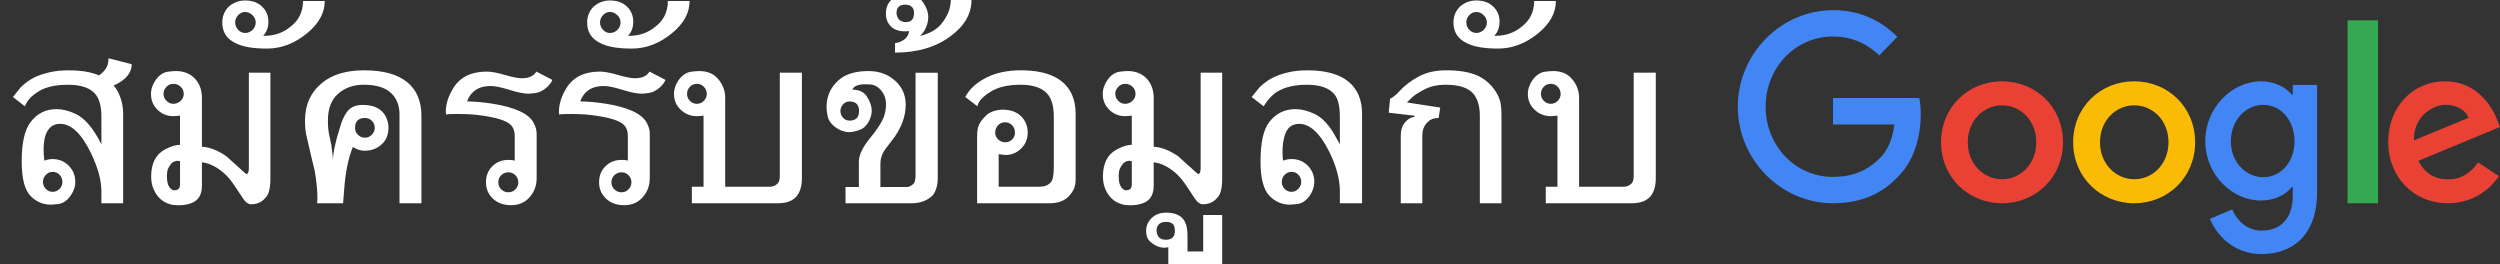 <svg width="246" height="26" viewBox="0 0 246 26" xmlns="http://www.w3.org/2000/svg"><rect x="0" y="0" width="246" height="26" fill="#333333" stroke="none"/><title>SwG-TH-OB</title><desc>Created with Sketch.</desc><g fill="none"><path d="M11.173 8.41c.246.264.446.596.602.997.228.569.341 1.153.341 1.752v8.841h-2.138v-1.177c0-1.114-.359-2.402-1.078-3.863-.916-1.851-1.914-2.776-2.992-2.776-.707 0-1.189.392-1.446 1.177-.114.365-.171.827-.171 1.384 0 .323.024.677.072 1.06.282-.102.551-.153.809-.153.629 0 1.159.217 1.59.651.431.434.647.966.647 1.595 0 .479-.159.937-.476 1.375-.335.473-.731.74-1.186.8-.359.042-.605.063-.737.063-.779 0-1.443-.282-1.995-.845-.587-.587-.88-1.722-.88-3.405 0-1.833.293-3.127.88-3.881.641-.845 1.488-1.267 2.543-1.267.599 0 1.231.159 1.896.476.773.365 1.503 1.153 2.192 2.363l.332.629v-2.695c0-.934-.162-1.638-.485-2.111-.491-.707-1.423-1.06-2.794-1.06-1.234 0-2.201.217-2.902.651-.701.434-1.15.924-1.348 1.469l-1.177-.916.773-.961c.419-.401.839-.71 1.258-.925.419-.216.946-.398 1.581-.548.557-.126 1.18-.189 1.869-.189 1.228 0 2.225.165 2.992.494.27-.186.476-.386.62-.602.21-.27.314-.629.314-1.078l2.282.584c0 .689-.386 1.279-1.159 1.77-.216.138-.425.246-.629.323zm-5.031 9.488c0-.27-.093-.502-.279-.696-.186-.195-.416-.292-.692-.292-.258 0-.479.1-.665.301-.186.201-.279.43-.279.687 0 .264.093.493.279.687.186.195.407.292.665.292.27 0 .499-.096.687-.288.189-.192.283-.422.283-.692zm18.346-10.745h2.12v10.413c0 .958-.159 1.584-.476 1.878-.341.437-.821.656-1.438.656-.246 0-.488-.165-.728-.494l-.871-1.312c-.341-.515-.674-.916-.997-1.204-.737-.659-1.479-1.033-2.228-1.123v2.3c0 .803-.282 1.348-.845 1.635-.389.198-.874.296-1.455.296-.341 0-.617-.033-.827-.099-.737-.21-1.273-.689-1.608-1.438-.174-.377-.261-.809-.261-1.294 0-1.288.452-2.174 1.357-2.659.557-.305 1.051-.458 1.482-.458v-2.875l-.332.036-.323.018c-.611 0-1.131-.21-1.559-.629-.428-.419-.642-.937-.642-1.554 0-.485.159-.949.476-1.393.341-.473.743-.74 1.204-.8.365-.042.617-.063.755-.063.809 0 1.449.261 1.923.782.437.491.656 1.114.656 1.869v4.798c.737.036 1.533.344 2.39.925.066.048.419.365 1.06.952.605.557.916.833.934.827.156-.048.234-.252.234-.611v-9.38zm-8.4 2.093c0 .252.099.476.296.674.198.198.422.296.674.296.27 0 .508-.096.714-.287.207-.192.31-.419.31-.683 0-.282-.1-.518-.301-.71-.201-.192-.442-.287-.723-.287-.264 0-.491.1-.683.301-.192.201-.287.433-.287.696zm.35 7.816l-.009.153v.144c0 .407.051.707.153.898.15.311.344.467.584.467.365 0 .548-.195.548-.584v-2.282l-.216-.036c-.204 0-.401.072-.593.216-.311.359-.467.701-.467 1.024zm12.129-14.42c.833-.629 1.249-1.476 1.249-2.543h2.138c0 1.162-.572 2.213-1.716 3.154-1.228 1.018-2.552 1.527-3.971 1.527-1.33 0-2.336-.168-3.019-.503-.916-.413-1.375-1.099-1.375-2.057 0-.605.207-1.123.62-1.554.467-.413 1.009-.62 1.626-.62.647 0 1.174.174 1.581.521.473.407.71.925.71 1.554 0 .599-.174 1.063-.521 1.393l.153.009c.964 0 1.806-.293 2.525-.88zm-5.427-.44c0 .27.096.511.288.723.192.213.422.319.692.319.282 0 .526-.102.732-.305.207-.204.31-.449.31-.737 0-.27-.108-.508-.323-.714-.216-.207-.455-.31-.719-.31-.264 0-.493.105-.687.314-.195.21-.292.446-.292.71zm10.62 17.798h-2.552l.013-.256.013-.265c0-.737-.087-1.62-.261-2.65-.198-.785-.476-1.971-.836-3.558-.084-.401-.126-.868-.126-1.402 0-1.551.56-2.788 1.68-3.711 1.006-.827 2.387-1.24 4.142-1.24 1.881 0 3.297.392 4.25 1.177.922.767 1.384 1.866 1.384 3.297v8.607h-2.156v-8.724c0-.88-.27-1.581-.809-2.102-.581-.557-1.482-.836-2.704-.836-1.012 0-1.854.295-2.525.885-.671.59-1.006 1.466-1.006 2.628 0 .551.036.994.108 1.33.054.234.129.59.225 1.069.042.264.084.602.126 1.015l.036.485c0-.371.075-.883.225-1.536.084-.395.228-.913.431-1.554.18-.677.413-1.216.701-1.617.335-.479.854-.719 1.554-.719 1.186 0 1.965.416 2.336 1.249.144.335.216.653.216.952 0 .647-.177 1.162-.53 1.545-.479.509-1.084.764-1.815.764-.407 0-.794-.123-1.159-.368-.449 1.096-.734 2.492-.854 4.187l-.108 1.348zm2.156-8.391c-.653 0-.979.326-.979.979 0 .264.096.49.288.678.192.189.422.283.692.283.252 0 .475-.097.669-.292.195-.195.292-.418.292-.669 0-.276-.093-.508-.279-.696-.186-.189-.413-.283-.683-.283zm12.21-.126c-.743-.138-1.479-.222-2.21-.252-.329-.012-.617-.018-.862-.018-.713 0-1.099.021-1.159.063l-.027-.261c0-.797.261-1.602.782-2.417.665-1.036 1.752-1.554 3.261-1.554.419 0 1.006.109 1.761.328.755.219 1.312.328 1.671.328.701 0 1.18-.219 1.438-.656l1.572.818c-.084.228-.258.464-.521.71-.377.353-.8.554-1.267.602-.27.03-.452.045-.548.045-.473 0-1.132-.135-1.977-.404-.761-.234-1.342-.35-1.743-.35-.725 0-1.291.183-1.698.548-.264.222-.476.545-.638.97.701 0 1.524.072 2.471.216 1.102.174 1.995.416 2.677.728.683.311 1.147.692 1.393 1.141.204.359.305.731.305 1.114v4.348c0 .749-.243 1.387-.728 1.914-.455.497-1.048.746-1.779.746-.815 0-1.452-.255-1.914-.764-.377-.407-.566-.904-.566-1.491 0-.635.21-1.16.629-1.577.419-.416.946-.624 1.581-.624.276 0 .482.024.62.072v-2.444c0-.389-.096-.71-.288-.961-.299-.395-1.045-.701-2.237-.916zm1.905 7.439c.27 0 .499-.097.687-.292.189-.195.283-.427.283-.696 0-.27-.096-.5-.288-.692-.192-.192-.419-.288-.683-.288-.276 0-.511.094-.705.283-.195.189-.292.421-.292.696 0 .276.096.509.288.701.192.192.428.288.71.288zm9.227-7.439c-.743-.138-1.479-.222-2.21-.252-.329-.012-.617-.018-.863-.018-.713 0-1.099.021-1.159.063l-.027-.261c0-.797.261-1.602.782-2.417.665-1.036 1.752-1.554 3.261-1.554.419 0 1.006.109 1.761.328.755.219 1.312.328 1.671.328.701 0 1.18-.219 1.438-.656l1.572.818c-.084.228-.258.464-.521.71-.377.353-.8.554-1.267.602-.27.03-.452.045-.548.045-.473 0-1.132-.135-1.977-.404-.761-.234-1.342-.35-1.743-.35-.725 0-1.291.183-1.698.548-.264.222-.476.545-.638.97.701 0 1.524.072 2.471.216 1.102.174 1.995.416 2.677.728.683.311 1.147.692 1.393 1.141.204.359.305.731.305 1.114v4.348c0 .749-.243 1.387-.728 1.914-.455.497-1.048.746-1.779.746-.815 0-1.452-.255-1.914-.764-.377-.407-.566-.904-.566-1.491 0-.635.21-1.16.629-1.577.419-.416.946-.624 1.581-.624.276 0 .482.024.62.072v-2.444c0-.389-.096-.71-.288-.961-.299-.395-1.045-.701-2.237-.916zm1.905 7.439c.27 0 .499-.097.687-.292.189-.195.283-.427.283-.696 0-.27-.096-.5-.287-.692-.192-.192-.419-.288-.683-.288-.276 0-.511.094-.705.283-.195.189-.292.421-.292.696 0 .276.096.509.288.701.192.192.428.288.71.288zm3.306-16.28c.833-.629 1.249-1.476 1.249-2.543h2.138c0 1.162-.572 2.213-1.716 3.154-1.228 1.018-2.552 1.527-3.971 1.527-1.33 0-2.336-.168-3.019-.503-.916-.413-1.375-1.099-1.375-2.057 0-.605.207-1.123.62-1.554.467-.413 1.009-.62 1.626-.62.647 0 1.174.174 1.581.521.473.407.71.925.71 1.554 0 .599-.174 1.063-.521 1.393l.153.009c.964 0 1.806-.293 2.525-.88zm-5.427-.44c0 .27.096.511.288.723.192.213.422.319.692.319.282 0 .526-.102.732-.305.207-.204.31-.449.31-.737 0-.27-.108-.508-.323-.714-.216-.207-.455-.31-.719-.31-.264 0-.493.105-.687.314-.195.21-.292.446-.292.71zm11.554 5.498c.509.551.764 1.198.764 1.941v8.733h4.402c.299 0 .554-.108.764-.323.138-.132.207-.389.207-.773v-10.125h2.174v10.377c0 .719-.153 1.288-.458 1.707-.383.509-1.015.764-1.896.764h-8.472v-1.626h1.15v-6.999c-.258.036-.476.054-.656.054-.617 0-1.147-.21-1.59-.629-.443-.419-.665-.937-.665-1.554 0-.485.159-.949.476-1.393.353-.473.764-.74 1.231-.8.365-.042.62-.063.764-.063.779 0 1.381.237 1.806.71zm-2.992 1.545c0 .258.096.484.288.678.192.195.419.292.683.292.264 0 .491-.096.683-.287.192-.192.287-.419.287-.683 0-.276-.094-.511-.283-.705-.189-.195-.418-.292-.687-.292-.276 0-.506.097-.692.292-.186.195-.279.43-.279.705zm24.671-2.093v10.377c0 .665-.156 1.219-.467 1.662-.533.539-1.234.809-2.102.809h-6.505v-1.599h1.312v-2.516c0-.641.389-1.435 1.168-2.381.641-.779 1.066-1.435 1.276-1.968.15-.395.225-.824.225-1.285 0-.515-.153-.958-.458-1.33-.329-.413-.743-.62-1.24-.62h-.162l-.153-.009c-.731 0-1.162.177-1.294.53.671 0 1.153.234 1.446.701.305.491.458.94.458 1.348 0 .377-.105.752-.314 1.123-.228.401-.509.659-.845.773-.419.156-.773.234-1.06.234-.461 0-.913-.162-1.357-.485-.461-.347-.722-.746-.782-1.195-.06-.341-.09-.593-.09-.755 0-1.078.389-1.965 1.168-2.659.677-.611 1.662-.916 2.956-.916.958 0 1.77.264 2.435.791.821.647 1.231 1.485 1.231 2.516 0 1.198-.452 2.375-1.357 3.531-.467.599-.728.946-.782 1.042-.234.383-.35.794-.35 1.231v2.3h2.596c.228 0 .464-.123.71-.368.102-.192.153-.461.153-.809v-10.071h2.183zm-9.577 3.773c0 .252.085.472.256.66.171.189.382.283.633.283.629 0 .943-.314.943-.943s-.314-.943-.943-.943c-.246 0-.455.096-.629.288-.174.192-.261.41-.261.656zm6.747-7.87c-.096.018-.231.027-.404.027-.695 0-1.21-.225-1.545-.674-.216-.276-.323-.635-.323-1.078 0-.91.449-1.503 1.348-1.779.228-.072.458-.108.692-.108.731 0 1.279.276 1.644.827.323.473.485.943.485 1.411 0 .216-.03.431-.09.647-.144.515-.386.919-.728 1.213.928-.228 1.62-.614 2.075-1.159.641-.761.961-1.563.961-2.408h2.039c0 1.378-.683 2.57-2.048 3.576-1.438 1.084-3.264 1.626-5.48 1.626v-.943c.305 0 .635-.135.988-.404.258-.258.386-.515.386-.773zm-.386-2.596c-.563 0-.845.287-.845.862.078.569.392.854.943.854.521 0 .782-.299.782-.898 0-.545-.293-.818-.88-.818zm15.193 19.406c-.288.09-.62.135-.997.135h-7.107v-6.559c0-.503.06-.886.18-1.15.096-.222.282-.482.557-.782.21-.24.464-.416.764-.53.329-.126.668-.189 1.015-.189.815 0 1.446.246 1.896.737.377.419.566.928.566 1.527 0 .617-.216 1.138-.647 1.563-.431.425-.955.638-1.572.638.066 0-.147-.027-.638-.081v3.198h4.043c.467 0 .83-.144 1.087-.431.198-.228.296-.713.296-1.455v-4.977c0-.922-.168-1.626-.503-2.111-.497-.707-1.423-1.06-2.776-1.06-1.234 0-2.216.231-2.947.692-.785.491-1.216.967-1.294 1.429l-1.186-.916c.377-.755 1.06-1.387 2.048-1.896.94-.485 2.078-.728 3.414-.728 2.647 0 4.327.806 5.04 2.417.234.545.35 1.153.35 1.824v6.541c0 .395-.081.74-.243 1.033-.329.587-.779.964-1.348 1.132zm-5.346-7.834c-.282 0-.515.1-.701.301-.186.201-.279.442-.279.723 0 .258.097.479.292.665.195.186.424.279.687.279.264 0 .491-.09.683-.27.192-.18.287-.404.287-.674 0-.282-.093-.523-.279-.723-.186-.201-.416-.301-.692-.301zm19.236-4.879h2.12v10.413c0 .958-.159 1.584-.476 1.878-.341.437-.821.656-1.438.656-.246 0-.488-.165-.728-.494l-.871-1.312c-.341-.515-.674-.916-.997-1.204-.737-.659-1.479-1.033-2.228-1.123v2.3c0 .803-.282 1.348-.845 1.635-.389.198-.874.296-1.455.296-.341 0-.617-.033-.827-.099-.737-.21-1.273-.689-1.608-1.438-.174-.377-.261-.809-.261-1.294 0-1.288.452-2.174 1.357-2.659.557-.305 1.051-.458 1.482-.458v-2.875l-.332.036-.323.018c-.611 0-1.131-.21-1.559-.629-.428-.419-.642-.937-.642-1.554 0-.485.159-.949.476-1.393.341-.473.743-.74 1.204-.8.365-.042.617-.063.755-.063.809 0 1.449.261 1.923.782.437.491.656 1.114.656 1.869v4.798c.737.036 1.533.344 2.39.925.066.048.419.365 1.06.952.605.557.916.833.934.827.156-.048.234-.252.234-.611v-9.38zm-8.4 2.093c0 .252.099.476.296.674.198.198.422.296.674.296.27 0 .508-.096.714-.287.207-.192.31-.419.31-.683 0-.282-.1-.518-.301-.71-.201-.192-.442-.287-.723-.287-.264 0-.491.1-.683.301-.192.201-.288.433-.288.696zm.35 7.816l-.009.153v.144c0 .407.051.707.153.898.15.311.344.467.584.467.365 0 .548-.195.548-.584v-2.282l-.216-.036c-.204 0-.401.072-.593.216-.311.359-.467.701-.467 1.024zm4.636 4.771c-.539 0-.848.252-.925.755 0 .671.308 1.006.925 1.006.587 0 .88-.293.88-.88l-.009-.126c0-.503-.29-.755-.871-.755zm.234 4.151v-1.662c-.12.036-.249.054-.386.054-.485 0-.952-.201-1.402-.602-.264-.234-.395-.59-.395-1.069 0-.455.168-.86.503-1.213.371-.377.862-.566 1.473-.566 1.018 0 1.662.368 1.932 1.105.108.299.162.704.162 1.213v1.5h1.545v-3.585h1.869v4.825h-5.301zm11.293-10.179c.282-.102.563-.153.845-.153.629 0 1.157.217 1.586.651.428.434.642.966.642 1.595 0 .479-.156.94-.467 1.384-.341.467-.74.731-1.195.791-.371.042-.623.063-.755.063-.761 0-1.42-.282-1.977-.845-.599-.605-.898-1.74-.898-3.405 0-1.857.287-3.151.862-3.881.659-.845 1.515-1.267 2.57-1.267.593 0 1.225.159 1.896.476.743.359 1.414 1.075 2.012 2.147.204.359.359.641.467.845v-2.695c0-.97-.15-1.674-.449-2.111-.491-.707-1.426-1.06-2.803-1.06-1.198 0-2.174.231-2.929.692-.473.293-.913.77-1.321 1.429l-1.177-.916.782-.961c.401-.389.83-.701 1.285-.934.425-.216.946-.395 1.563-.539.545-.126 1.162-.189 1.851-.189 2.641 0 4.318.806 5.031 2.417.234.539.35 1.147.35 1.824v8.841h-2.183v-1.177c0-1.18-.344-2.471-1.033-3.872-.916-1.845-1.908-2.767-2.974-2.767-.701 0-1.168.362-1.402 1.087-.156.479-.234 1.018-.234 1.617 0 .467.018.773.054.916zm1.788 2.093c0-.264-.091-.494-.274-.692-.183-.198-.406-.296-.669-.296-.276 0-.506.097-.692.292-.186.195-.279.427-.279.696 0 .27.094.5.283.692.189.192.418.288.687.288.252 0 .472-.1.66-.301.189-.201.283-.427.283-.678zm17.573 2.102v-8.607c0-.904-.198-1.611-.593-2.12-.509-.623-1.423-.934-2.74-.934-.491 0-.931.051-1.321.153-.329.084-.683.234-1.06.449-.431.24-.737.443-.916.611l-.548.53 3.279.503-.153 1.024c-.449 0-.785.114-1.006.341-.401.329-.602.8-.602 1.411v6.639h-2.12v-6.639c0-.521.117-.934.35-1.24.282-.347.563-.542.845-.584.108-.012.174-.06.198-.144l-2.579-.305.135-1.375c.264-.108.578-.362.943-.764.491-.539 1.116-1.012 1.873-1.42.758-.407 1.652-.611 2.682-.611 1.252 0 2.258.162 3.019.485.449.192.854.458 1.213.8.329.305.608.674.836 1.105.162.311.267.608.314.889.054.329.081.704.081 1.123v8.679h-2.129zm4.097-17.358c.833-.629 1.249-1.476 1.249-2.543h2.138c0 1.162-.572 2.213-1.716 3.154-1.228 1.018-2.552 1.527-3.971 1.527-1.33 0-2.336-.168-3.019-.503-.916-.413-1.375-1.099-1.375-2.057 0-.605.207-1.123.62-1.554.467-.413 1.009-.62 1.626-.62.647 0 1.174.174 1.581.521.473.407.71.925.71 1.554 0 .599-.174 1.063-.521 1.393l.153.009c.964 0 1.806-.293 2.525-.88zm-5.427-.44c0 .27.096.511.287.723.192.213.422.319.692.319.282 0 .526-.102.732-.305.207-.204.31-.449.31-.737 0-.27-.108-.508-.323-.714-.216-.207-.455-.31-.719-.31-.264 0-.493.105-.687.314-.195.21-.292.446-.292.71zm10.332 5.498c.509.551.764 1.198.764 1.941v8.733h4.402c.299 0 .554-.108.764-.323.138-.132.207-.389.207-.773v-10.125h2.174v10.377c0 .719-.153 1.288-.458 1.707-.383.509-1.015.764-1.896.764h-8.472v-1.626h1.15v-6.999c-.258.036-.476.054-.656.054-.617 0-1.147-.21-1.59-.629-.443-.419-.665-.937-.665-1.554 0-.485.159-.949.476-1.393.353-.473.764-.74 1.231-.8.365-.042.62-.063.764-.063.779 0 1.381.237 1.806.71zm-2.992 1.545c0 .258.096.484.288.678.192.195.419.292.683.292.264 0 .491-.096.683-.287.192-.192.287-.419.287-.683 0-.276-.094-.511-.283-.705-.189-.195-.418-.292-.687-.292-.276 0-.506.097-.692.292-.186.195-.279.43-.279.705z" fill="#fff"/><path d="M180.367 20c-5.09 0-9.367-4.265-9.367-9.5s4.277-9.5 9.367-9.5c2.818 0 4.822 1.133 6.331 2.622l-1.776 1.827c-1.082-1.041-2.55-1.857-4.555-1.857-3.721 0-6.628 3.082-6.628 6.908 0 3.827 2.907 6.908 6.628 6.908 2.411 0 3.781-1 4.664-1.898.724-.745 1.191-1.806 1.369-3.265h-6.033v-2.602h8.494c.089.459.139 1.02.139 1.622 0 1.949-.516 4.357-2.183 6.071-1.627 1.735-3.691 2.663-6.45 2.663z" id="Shape" fill="#4285F4"/><path d="M203 14c0 3.456-2.69 6-6 6s-6-2.544-6-6c0-3.476 2.69-6 6-6s6 2.524 6 6zm-2.629 0c0-2.164-1.563-3.636-3.371-3.636-1.807 0-3.371 1.482-3.371 3.636 0 2.134 1.563 3.636 3.371 3.636 1.807 0 3.371-1.492 3.371-3.636z" id="Shape" fill="#E94235"/><path d="M216 14c0 3.456-2.69 6-6 6-3.299 0-6-2.544-6-6 0-3.476 2.69-6 6-6s6 2.524 6 6zm-2.619 0c0-2.164-1.563-3.636-3.371-3.636-1.807 0-3.371 1.482-3.371 3.636 0 2.134 1.563 3.636 3.371 3.636 1.807.01 3.371-1.492 3.371-3.636z" id="Shape" fill="#FABB05"/><path d="M228 8.362v10.531c0 4.336-2.499 6.107-5.457 6.107-2.786 0-4.452-1.908-5.084-3.465l2.192-.93c.393.959 1.35 2.085 2.891 2.085 1.896 0 3.064-1.204 3.064-3.445v-.842h-.086c-.565.714-1.656 1.331-3.025 1.331-2.872 0-5.495-2.554-5.495-5.843 0-3.308 2.633-5.892 5.495-5.892 1.369 0 2.46.626 3.025 1.311h.086v-.949h2.393zm-2.221 5.539c0-2.065-1.35-3.582-3.064-3.582-1.742 0-3.198 1.507-3.198 3.582 0 2.045 1.455 3.533 3.198 3.533 1.714 0 3.064-1.488 3.064-3.533z" id="Shape" fill="#4285F4"/><path fill="#34A853" d="M234 2v18h-3v-18z"/><path d="M243.844 15.973l2.046 1.362c-.662.982-2.256 2.664-5.014 2.664-3.419 0-5.876-2.634-5.876-6 0-3.566 2.487-6 5.585-6 3.119 0 4.643 2.474 5.144 3.816l.271.681-8.032 3.326c.612 1.202 1.574 1.823 2.918 1.823s2.276-.671 2.958-1.673zm-6.307-2.164l5.375-2.224c-.301-.751-1.183-1.272-2.236-1.272-1.344 0-3.209 1.182-3.139 3.496z" fill="#E94235"/></g></svg>
